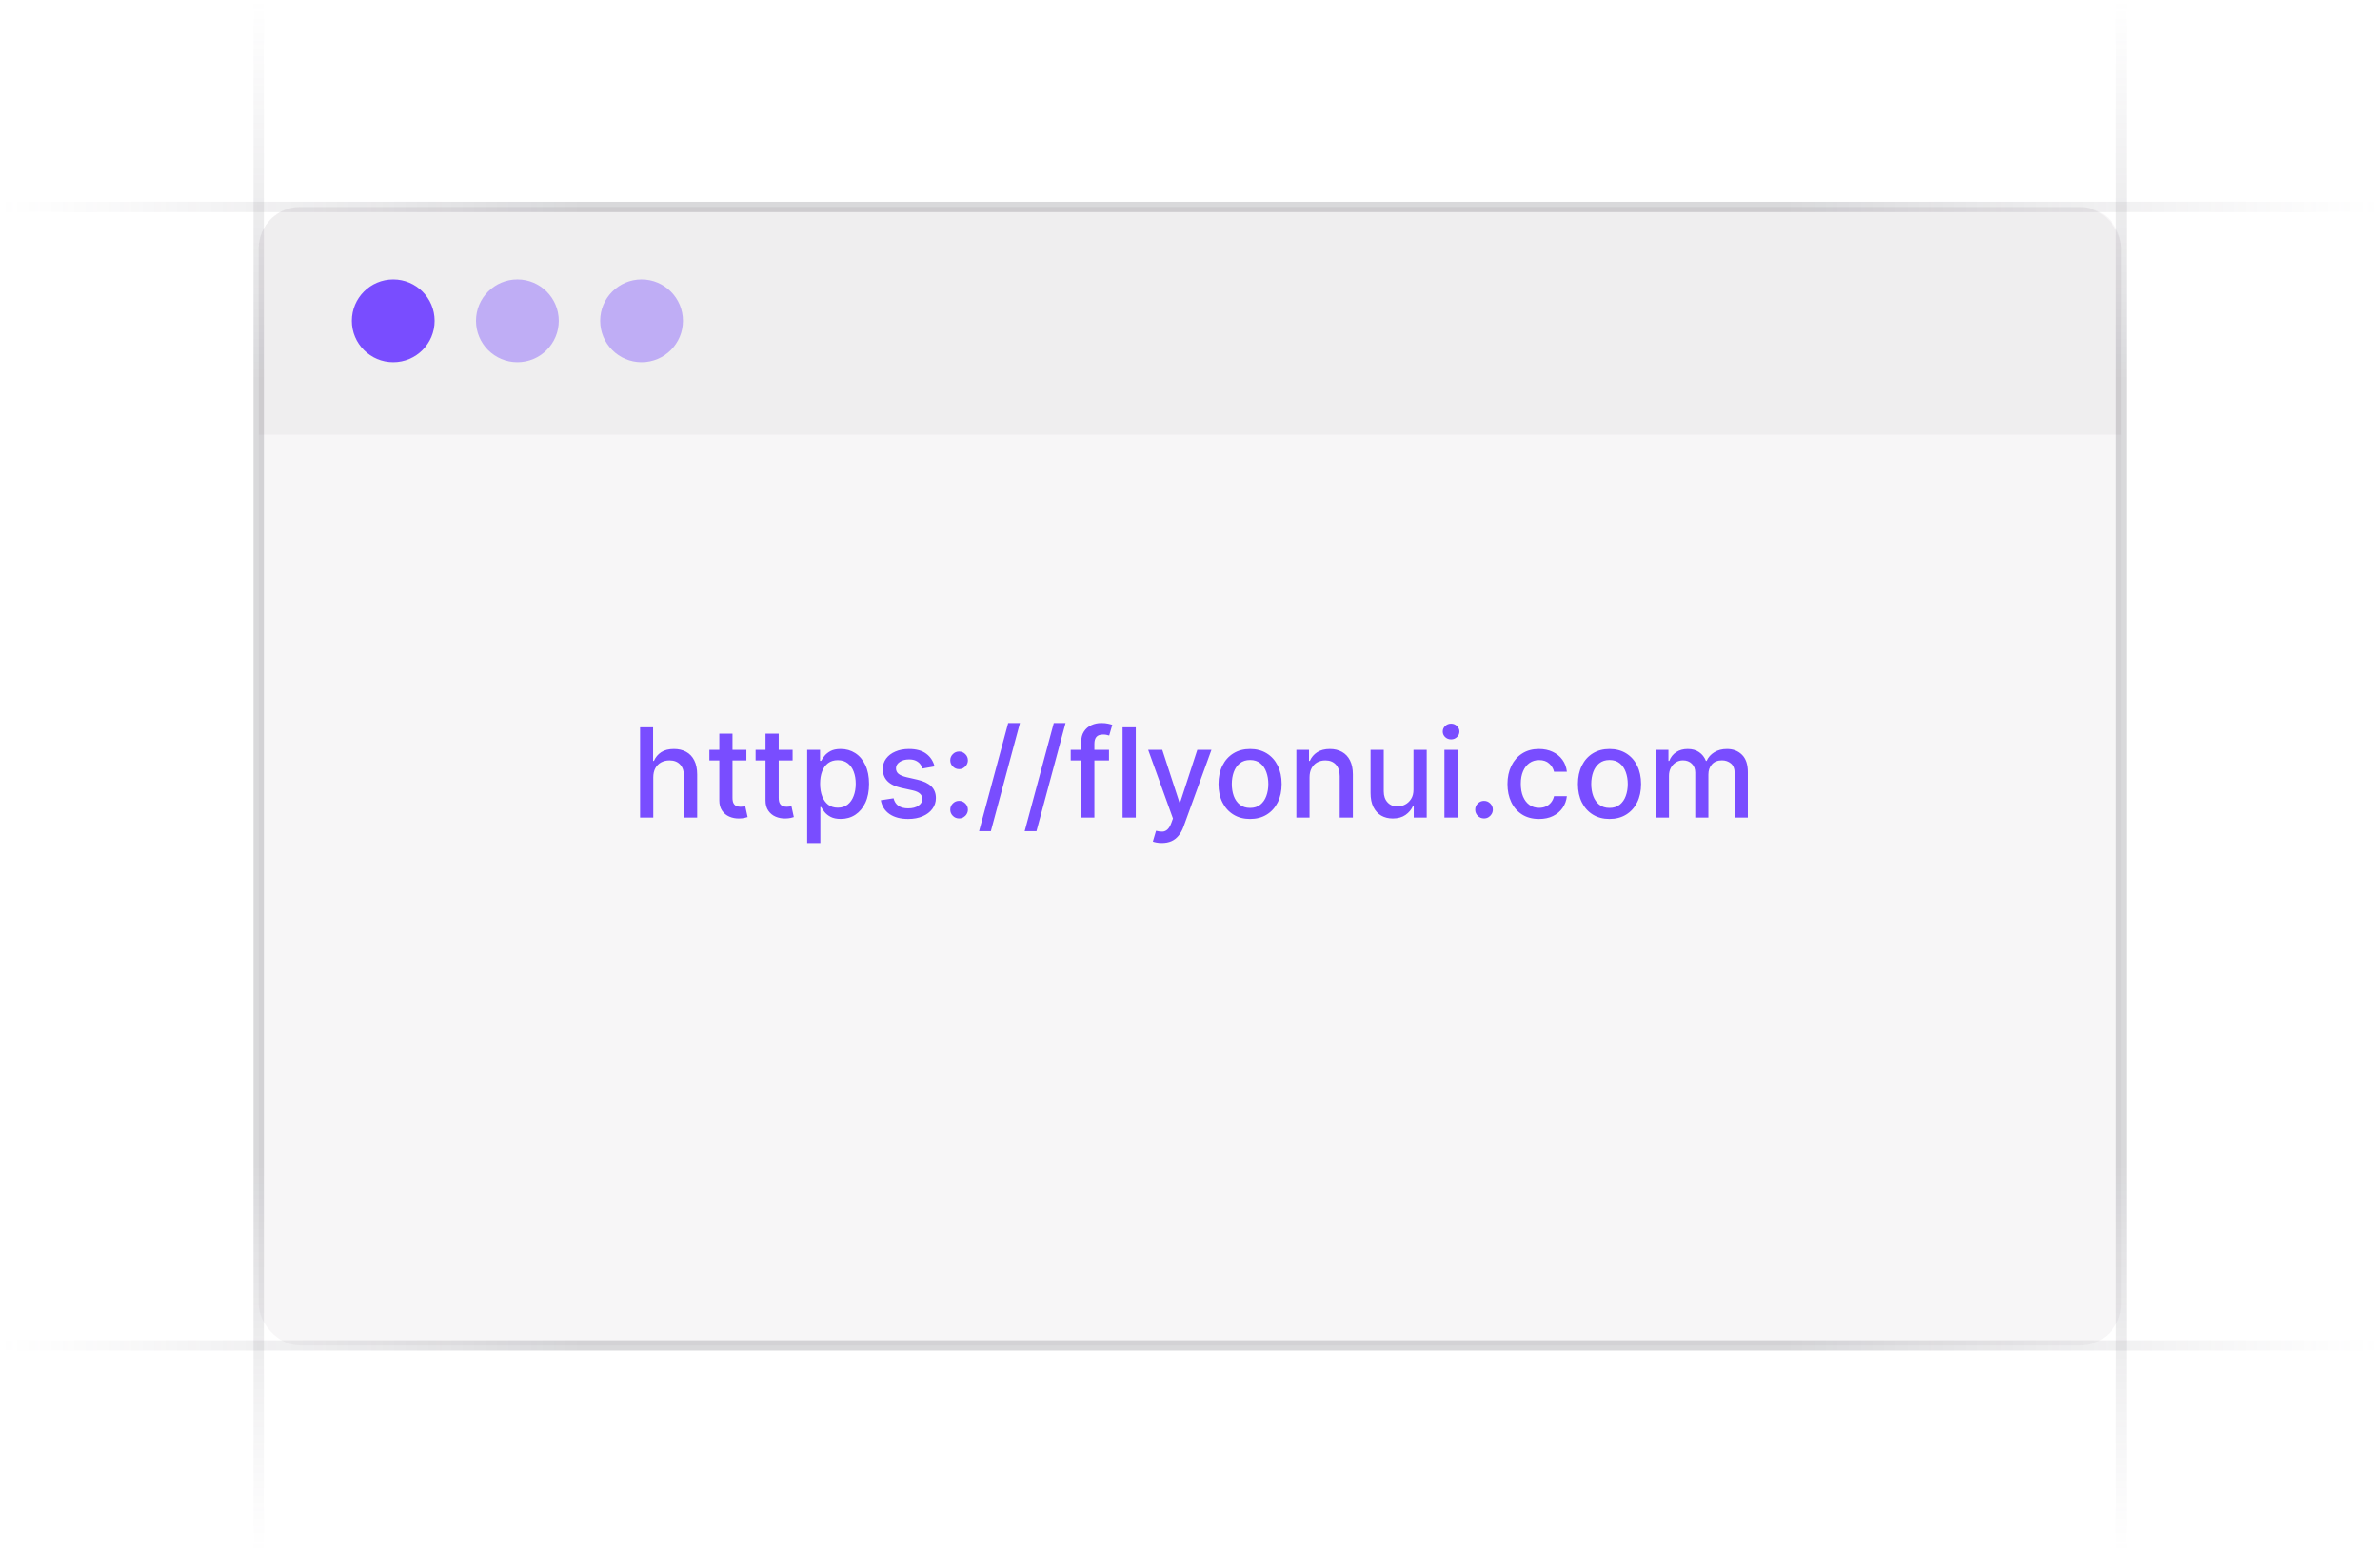 <svg width="230" height="150" viewBox="0 0 230 150" fill="none" xmlns="http://www.w3.org/2000/svg">
<g clip-path="url(#clip0_5593_156)">
<path d="M25 150L25 -8.10623e-06" stroke="url(#paint0_linear_5593_156)" stroke-opacity="0.4"/>
<path d="M205 150L205 -8.10623e-06" stroke="url(#paint1_linear_5593_156)" stroke-opacity="0.4"/>
<path d="M230 20L-4.11272e-06 20" stroke="url(#paint2_linear_5593_156)" stroke-opacity="0.4"/>
<path d="M230 130L-4.11272e-06 130" stroke="url(#paint3_linear_5593_156)" stroke-opacity="0.4"/>
<rect x="25" y="20" width="180" height="110" rx="4" fill="#76717F" fill-opacity="0.06"/>
<path d="M25 24C25 21.791 26.791 20 29 20H201C203.209 20 205 21.791 205 24V42H25V24Z" fill="#76717F" fill-opacity="0.06"/>
<path d="M63.131 75.114V79H61.856V70.273H63.114V73.52H63.195C63.348 73.168 63.582 72.888 63.898 72.68C64.213 72.473 64.625 72.369 65.133 72.369C65.582 72.369 65.974 72.462 66.31 72.646C66.648 72.831 66.909 73.106 67.094 73.473C67.281 73.837 67.375 74.291 67.375 74.837V79H66.101V74.99C66.101 74.51 65.977 74.138 65.73 73.874C65.483 73.606 65.139 73.473 64.699 73.473C64.398 73.473 64.128 73.537 63.889 73.665C63.653 73.793 63.467 73.98 63.331 74.227C63.197 74.472 63.131 74.767 63.131 75.114ZM72.131 72.454V73.477H68.555V72.454H72.131ZM69.514 70.886H70.788V77.078C70.788 77.325 70.825 77.511 70.899 77.636C70.973 77.758 71.068 77.842 71.185 77.888C71.304 77.93 71.433 77.952 71.572 77.952C71.675 77.952 71.764 77.945 71.841 77.93C71.918 77.916 71.977 77.905 72.02 77.896L72.25 78.949C72.176 78.977 72.071 79.006 71.935 79.034C71.798 79.065 71.628 79.082 71.423 79.085C71.088 79.091 70.776 79.031 70.486 78.906C70.196 78.781 69.962 78.588 69.783 78.327C69.604 78.065 69.514 77.737 69.514 77.342V70.886ZM76.596 72.454V73.477H73.02V72.454H76.596ZM73.979 70.886H75.253V77.078C75.253 77.325 75.29 77.511 75.364 77.636C75.438 77.758 75.533 77.842 75.65 77.888C75.769 77.93 75.898 77.952 76.037 77.952C76.14 77.952 76.229 77.945 76.306 77.93C76.382 77.916 76.442 77.905 76.485 77.896L76.715 78.949C76.641 78.977 76.536 79.006 76.4 79.034C76.263 79.065 76.093 79.082 75.888 79.085C75.553 79.091 75.24 79.031 74.951 78.906C74.661 78.781 74.427 78.588 74.248 78.327C74.069 78.065 73.979 77.737 73.979 77.342V70.886ZM78.005 81.454V72.454H79.249V73.516H79.356C79.43 73.379 79.536 73.222 79.675 73.043C79.815 72.864 80.008 72.707 80.255 72.574C80.502 72.438 80.829 72.369 81.235 72.369C81.763 72.369 82.235 72.503 82.65 72.77C83.065 73.037 83.39 73.422 83.626 73.925C83.864 74.428 83.984 75.033 83.984 75.74C83.984 76.447 83.866 77.054 83.63 77.56C83.394 78.062 83.07 78.45 82.658 78.723C82.246 78.993 81.776 79.128 81.248 79.128C80.85 79.128 80.525 79.061 80.272 78.928C80.022 78.794 79.826 78.638 79.684 78.459C79.542 78.28 79.433 78.121 79.356 77.981H79.279V81.454H78.005ZM79.254 75.727C79.254 76.188 79.32 76.591 79.454 76.938C79.587 77.284 79.781 77.555 80.033 77.751C80.286 77.945 80.596 78.041 80.962 78.041C81.343 78.041 81.661 77.94 81.917 77.739C82.173 77.534 82.366 77.257 82.496 76.908C82.63 76.558 82.697 76.165 82.697 75.727C82.697 75.296 82.631 74.908 82.501 74.564C82.373 74.22 82.18 73.949 81.921 73.75C81.665 73.551 81.346 73.452 80.962 73.452C80.593 73.452 80.281 73.547 80.025 73.737C79.772 73.928 79.58 74.193 79.45 74.534C79.319 74.875 79.254 75.273 79.254 75.727ZM90.316 74.053L89.161 74.257C89.113 74.109 89.036 73.969 88.931 73.835C88.829 73.702 88.69 73.592 88.513 73.507C88.337 73.422 88.117 73.379 87.853 73.379C87.492 73.379 87.191 73.46 86.95 73.622C86.708 73.781 86.587 73.987 86.587 74.24C86.587 74.459 86.668 74.635 86.83 74.769C86.992 74.902 87.254 75.011 87.614 75.097L88.654 75.335C89.256 75.474 89.705 75.689 90.001 75.979C90.296 76.269 90.444 76.645 90.444 77.108C90.444 77.5 90.33 77.849 90.103 78.156C89.879 78.46 89.565 78.699 89.161 78.872C88.761 79.046 88.296 79.132 87.768 79.132C87.035 79.132 86.437 78.976 85.974 78.663C85.511 78.348 85.227 77.901 85.121 77.321L86.353 77.133C86.43 77.454 86.587 77.697 86.826 77.862C87.065 78.024 87.376 78.105 87.759 78.105C88.177 78.105 88.511 78.019 88.761 77.845C89.011 77.669 89.136 77.454 89.136 77.202C89.136 76.997 89.059 76.825 88.906 76.686C88.755 76.547 88.523 76.442 88.211 76.371L87.103 76.128C86.492 75.989 86.04 75.767 85.748 75.463C85.458 75.159 85.313 74.774 85.313 74.308C85.313 73.922 85.421 73.584 85.637 73.294C85.853 73.004 86.151 72.778 86.532 72.617C86.913 72.452 87.349 72.369 87.84 72.369C88.548 72.369 89.104 72.523 89.511 72.829C89.917 73.133 90.185 73.541 90.316 74.053ZM92.684 79.081C92.451 79.081 92.251 78.999 92.084 78.834C91.916 78.666 91.832 78.465 91.832 78.229C91.832 77.996 91.916 77.797 92.084 77.632C92.251 77.465 92.451 77.381 92.684 77.381C92.917 77.381 93.118 77.465 93.285 77.632C93.453 77.797 93.537 77.996 93.537 78.229C93.537 78.385 93.497 78.528 93.417 78.659C93.341 78.787 93.238 78.889 93.11 78.966C92.983 79.043 92.841 79.081 92.684 79.081ZM92.684 74.317C92.451 74.317 92.251 74.233 92.084 74.065C91.916 73.898 91.832 73.697 91.832 73.465C91.832 73.231 91.916 73.033 92.084 72.868C92.251 72.7 92.451 72.617 92.684 72.617C92.917 72.617 93.118 72.7 93.285 72.868C93.453 73.033 93.537 73.231 93.537 73.465C93.537 73.621 93.497 73.764 93.417 73.895C93.341 74.023 93.238 74.125 93.11 74.202C92.983 74.278 92.841 74.317 92.684 74.317ZM98.567 69.864L95.755 80.312H94.617L97.429 69.864H98.567ZM102.973 69.864L100.161 80.312H99.023L101.836 69.864H102.973ZM107.171 72.454V73.477H103.472V72.454H107.171ZM104.486 79V71.696C104.486 71.287 104.576 70.947 104.755 70.678C104.934 70.405 105.171 70.202 105.466 70.068C105.762 69.932 106.083 69.864 106.429 69.864C106.685 69.864 106.904 69.885 107.086 69.928C107.267 69.967 107.402 70.004 107.49 70.038L107.192 71.07C107.132 71.053 107.056 71.033 106.962 71.01C106.868 70.984 106.755 70.972 106.621 70.972C106.311 70.972 106.09 71.048 105.956 71.202C105.826 71.355 105.76 71.577 105.76 71.867V79H104.486ZM109.76 70.273V79H108.485V70.273H109.76ZM112.279 81.454C112.089 81.454 111.915 81.439 111.759 81.408C111.603 81.379 111.487 81.348 111.41 81.314L111.717 80.27C111.95 80.332 112.157 80.359 112.339 80.351C112.521 80.342 112.681 80.274 112.82 80.146C112.962 80.019 113.087 79.81 113.195 79.52L113.353 79.085L110.958 72.454H112.322L113.979 77.534H114.048L115.705 72.454H117.073L114.376 79.874C114.251 80.215 114.092 80.503 113.898 80.739C113.705 80.977 113.475 81.156 113.208 81.276C112.941 81.395 112.631 81.454 112.279 81.454ZM120.805 79.132C120.191 79.132 119.656 78.992 119.199 78.71C118.741 78.429 118.386 78.035 118.133 77.53C117.88 77.024 117.754 76.433 117.754 75.757C117.754 75.078 117.88 74.484 118.133 73.976C118.386 73.467 118.741 73.072 119.199 72.791C119.656 72.51 120.191 72.369 120.805 72.369C121.419 72.369 121.954 72.51 122.412 72.791C122.869 73.072 123.224 73.467 123.477 73.976C123.73 74.484 123.856 75.078 123.856 75.757C123.856 76.433 123.73 77.024 123.477 77.53C123.224 78.035 122.869 78.429 122.412 78.71C121.954 78.992 121.419 79.132 120.805 79.132ZM120.809 78.062C121.207 78.062 121.537 77.957 121.798 77.747C122.059 77.537 122.252 77.257 122.377 76.908C122.505 76.558 122.569 76.173 122.569 75.753C122.569 75.335 122.505 74.952 122.377 74.602C122.252 74.25 122.059 73.967 121.798 73.754C121.537 73.541 121.207 73.435 120.809 73.435C120.409 73.435 120.076 73.541 119.812 73.754C119.551 73.967 119.356 74.25 119.228 74.602C119.103 74.952 119.041 75.335 119.041 75.753C119.041 76.173 119.103 76.558 119.228 76.908C119.356 77.257 119.551 77.537 119.812 77.747C120.076 77.957 120.409 78.062 120.809 78.062ZM126.553 75.114V79H125.278V72.454H126.501V73.52H126.582C126.733 73.173 126.969 72.895 127.29 72.685C127.614 72.474 128.021 72.369 128.513 72.369C128.959 72.369 129.349 72.463 129.685 72.651C130.02 72.835 130.28 73.111 130.464 73.477C130.649 73.844 130.741 74.297 130.741 74.837V79H129.467V74.99C129.467 74.516 129.344 74.145 129.097 73.878C128.849 73.608 128.51 73.473 128.078 73.473C127.783 73.473 127.52 73.537 127.29 73.665C127.063 73.793 126.882 73.98 126.749 74.227C126.618 74.472 126.553 74.767 126.553 75.114ZM136.597 76.285V72.454H137.875V79H136.622V77.867H136.554C136.403 78.216 136.162 78.507 135.83 78.74C135.5 78.97 135.089 79.085 134.598 79.085C134.178 79.085 133.805 78.993 133.482 78.808C133.161 78.621 132.908 78.344 132.723 77.977C132.541 77.611 132.45 77.158 132.45 76.618V72.454H133.724V76.465C133.724 76.91 133.848 77.266 134.095 77.53C134.342 77.794 134.663 77.926 135.058 77.926C135.297 77.926 135.534 77.867 135.77 77.747C136.009 77.628 136.206 77.447 136.362 77.206C136.521 76.965 136.599 76.658 136.597 76.285ZM139.587 79V72.454H140.861V79H139.587ZM140.23 71.445C140.009 71.445 139.819 71.371 139.659 71.223C139.503 71.072 139.425 70.894 139.425 70.686C139.425 70.476 139.503 70.297 139.659 70.149C139.819 69.999 140.009 69.923 140.23 69.923C140.452 69.923 140.641 69.999 140.797 70.149C140.956 70.297 141.036 70.476 141.036 70.686C141.036 70.894 140.956 71.072 140.797 71.223C140.641 71.371 140.452 71.445 140.23 71.445ZM143.415 79.081C143.182 79.081 142.982 78.999 142.814 78.834C142.646 78.666 142.562 78.465 142.562 78.229C142.562 77.996 142.646 77.797 142.814 77.632C142.982 77.465 143.182 77.381 143.415 77.381C143.648 77.381 143.848 77.465 144.016 77.632C144.183 77.797 144.267 77.996 144.267 78.229C144.267 78.385 144.227 78.528 144.148 78.659C144.071 78.787 143.969 78.889 143.841 78.966C143.713 79.043 143.571 79.081 143.415 79.081ZM148.731 79.132C148.097 79.132 147.552 78.989 147.094 78.702C146.64 78.412 146.29 78.013 146.046 77.504C145.802 76.996 145.68 76.413 145.68 75.757C145.68 75.092 145.805 74.506 146.055 73.997C146.305 73.486 146.657 73.087 147.112 72.8C147.566 72.513 148.102 72.369 148.718 72.369C149.215 72.369 149.658 72.462 150.048 72.646C150.437 72.828 150.751 73.084 150.989 73.413C151.231 73.743 151.374 74.128 151.42 74.568H150.18C150.112 74.261 149.955 73.997 149.711 73.776C149.469 73.554 149.146 73.443 148.739 73.443C148.384 73.443 148.073 73.537 147.806 73.724C147.542 73.909 147.336 74.173 147.188 74.517C147.04 74.858 146.967 75.261 146.967 75.727C146.967 76.204 147.039 76.617 147.184 76.963C147.329 77.31 147.533 77.578 147.798 77.769C148.065 77.959 148.379 78.054 148.739 78.054C148.981 78.054 149.2 78.01 149.396 77.922C149.594 77.831 149.761 77.702 149.894 77.534C150.031 77.367 150.126 77.165 150.18 76.929H151.42C151.374 77.352 151.237 77.73 151.006 78.062C150.776 78.395 150.468 78.656 150.082 78.847C149.698 79.037 149.248 79.132 148.731 79.132ZM155.539 79.132C154.926 79.132 154.39 78.992 153.933 78.71C153.475 78.429 153.12 78.035 152.868 77.53C152.615 77.024 152.488 76.433 152.488 75.757C152.488 75.078 152.615 74.484 152.868 73.976C153.12 73.467 153.475 73.072 153.933 72.791C154.39 72.51 154.926 72.369 155.539 72.369C156.153 72.369 156.689 72.51 157.146 72.791C157.603 73.072 157.958 73.467 158.211 73.976C158.464 74.484 158.591 75.078 158.591 75.757C158.591 76.433 158.464 77.024 158.211 77.53C157.958 78.035 157.603 78.429 157.146 78.71C156.689 78.992 156.153 79.132 155.539 79.132ZM155.544 78.062C155.941 78.062 156.271 77.957 156.532 77.747C156.794 77.537 156.987 77.257 157.112 76.908C157.24 76.558 157.304 76.173 157.304 75.753C157.304 75.335 157.24 74.952 157.112 74.602C156.987 74.25 156.794 73.967 156.532 73.754C156.271 73.541 155.941 73.435 155.544 73.435C155.143 73.435 154.811 73.541 154.547 73.754C154.285 73.967 154.091 74.25 153.963 74.602C153.838 74.952 153.775 75.335 153.775 75.753C153.775 76.173 153.838 76.558 153.963 76.908C154.091 77.257 154.285 77.537 154.547 77.747C154.811 77.957 155.143 78.062 155.544 78.062ZM160.013 79V72.454H161.236V73.52H161.317C161.453 73.159 161.676 72.878 161.986 72.676C162.295 72.472 162.666 72.369 163.098 72.369C163.536 72.369 163.902 72.472 164.197 72.676C164.496 72.881 164.716 73.162 164.858 73.52H164.926C165.082 73.171 165.331 72.892 165.672 72.685C166.013 72.474 166.419 72.369 166.891 72.369C167.484 72.369 167.969 72.555 168.344 72.928C168.722 73.3 168.911 73.861 168.911 74.611V79H167.636V74.73C167.636 74.287 167.516 73.966 167.274 73.767C167.033 73.568 166.744 73.469 166.409 73.469C165.994 73.469 165.672 73.597 165.442 73.852C165.212 74.105 165.097 74.43 165.097 74.828V79H163.827V74.649C163.827 74.294 163.716 74.008 163.494 73.793C163.273 73.577 162.984 73.469 162.629 73.469C162.388 73.469 162.165 73.533 161.96 73.66C161.759 73.785 161.595 73.96 161.47 74.185C161.348 74.409 161.287 74.669 161.287 74.965V79H160.013Z" fill="#794DFF"/>
<circle cx="38" cy="31" r="4" fill="#794DFF"/>
<circle opacity="0.4" cx="50" cy="31" r="4" fill="#794DFF"/>
<circle opacity="0.4" cx="62" cy="31" r="4" fill="#794DFF"/>
</g>
<defs>
<linearGradient id="paint0_linear_5593_156" x1="25.5" y1="8.04235e-06" x2="25.474" y2="150" gradientUnits="userSpaceOnUse">
<stop stop-color="#76717F" stop-opacity="0"/>
<stop offset="0.245" stop-color="#3F404D" stop-opacity="0.5"/>
<stop offset="0.75" stop-color="#3F404D" stop-opacity="0.5"/>
<stop offset="1" stop-color="#76717F" stop-opacity="0"/>
</linearGradient>
<linearGradient id="paint1_linear_5593_156" x1="205.5" y1="8.04235e-06" x2="205.473" y2="150" gradientUnits="userSpaceOnUse">
<stop stop-color="#76717F" stop-opacity="0"/>
<stop offset="0.245" stop-color="#3F404D" stop-opacity="0.5"/>
<stop offset="0.75" stop-color="#3F404D" stop-opacity="0.5"/>
<stop offset="1" stop-color="#76717F" stop-opacity="0"/>
</linearGradient>
<linearGradient id="paint2_linear_5593_156" x1="1.22952e-05" y1="19.5" x2="230" y2="19.562" gradientUnits="userSpaceOnUse">
<stop stop-color="#76717F" stop-opacity="0"/>
<stop offset="0.245" stop-color="#3F404D" stop-opacity="0.5"/>
<stop offset="0.75" stop-color="#3F404D" stop-opacity="0.5"/>
<stop offset="1" stop-color="#76717F" stop-opacity="0"/>
</linearGradient>
<linearGradient id="paint3_linear_5593_156" x1="1.22952e-05" y1="129.5" x2="230" y2="129.562" gradientUnits="userSpaceOnUse">
<stop stop-color="#76717F" stop-opacity="0"/>
<stop offset="0.245" stop-color="#3F404D" stop-opacity="0.5"/>
<stop offset="0.75" stop-color="#3F404D" stop-opacity="0.5"/>
<stop offset="1" stop-color="#76717F" stop-opacity="0"/>
</linearGradient>
<clipPath id="clip0_5593_156">
<rect width="230" height="150" fill="white"/>
</clipPath>
</defs>
</svg>
